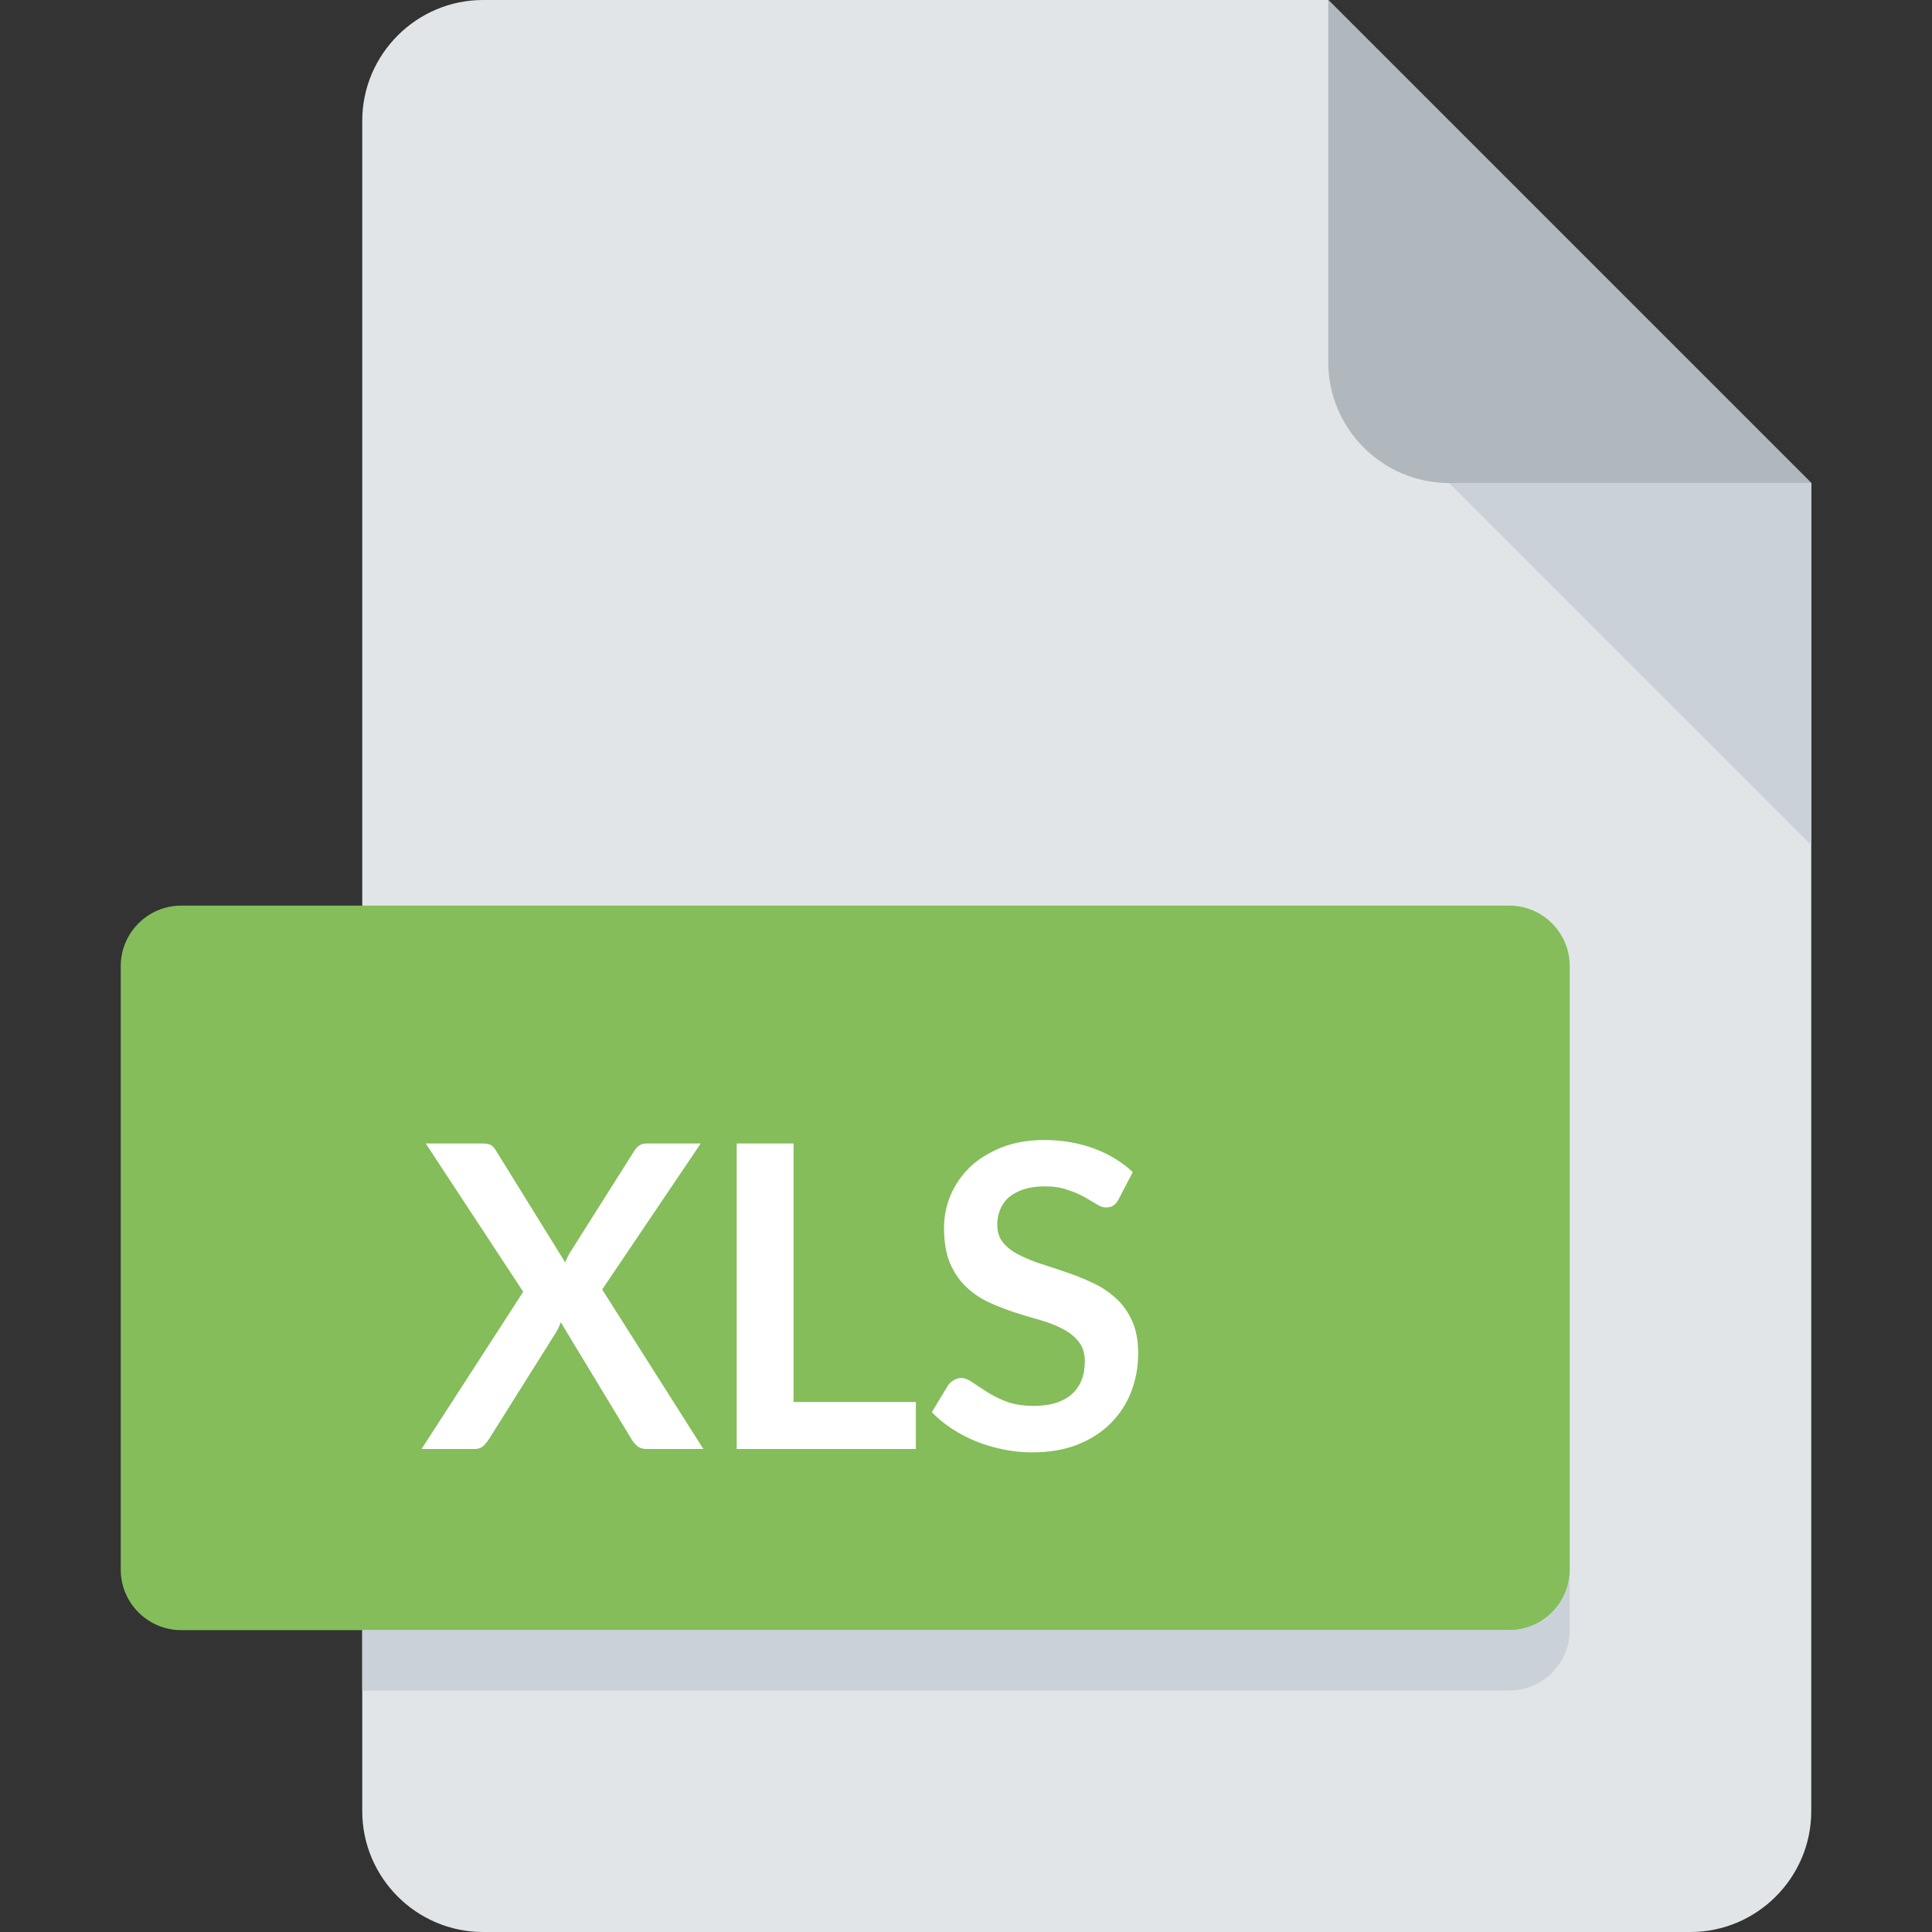 <svg width="16" height="16" viewBox="0 0 16 16" fill="none" xmlns="http://www.w3.org/2000/svg">
<rect x="0" y="0" width="16" height="16" fill="#333333" stroke="none"/>
<path d="M4 0C3.45 0 3 0.45 3 1V15C3 15.55 3.45 16 4 16H14C14.55 16 15 15.55 15 15V4L11 0H4Z" fill="#E2E5E7"/>
<path d="M12 4H15L11 0V3C11 3.55 11.45 4 12 4Z" fill="#B0B7BD"/>
<path d="M15 7L12 4H15V7Z" fill="#CAD1D8"/>
<path d="M13 13C13 13.275 12.775 13.5 12.5 13.5H1.5C1.225 13.5 1 13.275 1 13V8C1 7.725 1.225 7.5 1.5 7.5H12.5C12.775 7.5 13 7.725 13 8V13Z" fill="#84BD5A"/>
<path d="M4.333 10.698L3.526 9.47H3.995C4.028 9.47 4.051 9.474 4.065 9.483C4.08 9.492 4.094 9.506 4.105 9.525L4.681 10.455C4.687 10.44 4.693 10.425 4.7 10.411C4.707 10.396 4.715 10.381 4.725 10.366L5.251 9.534C5.277 9.491 5.31 9.47 5.351 9.47H5.803L4.987 10.679L5.825 12H5.355C5.323 12 5.298 11.992 5.278 11.976C5.259 11.959 5.243 11.941 5.23 11.919L4.644 10.95C4.64 10.964 4.634 10.977 4.628 10.99C4.623 11.002 4.617 11.013 4.611 11.024L4.049 11.919C4.036 11.939 4.021 11.958 4.002 11.976C3.983 11.992 3.96 12 3.932 12H3.491L4.333 10.698ZM6.572 11.611H7.585V12H6.101V9.47H6.572V11.611ZM9.265 9.93C9.252 9.955 9.237 9.973 9.22 9.984C9.203 9.995 9.184 10 9.16 10C9.137 10 9.111 9.991 9.082 9.973C9.052 9.955 9.018 9.934 8.978 9.912C8.939 9.89 8.892 9.87 8.838 9.853C8.786 9.834 8.723 9.825 8.651 9.825C8.586 9.825 8.529 9.833 8.48 9.849C8.432 9.864 8.391 9.886 8.357 9.914C8.324 9.942 8.3 9.976 8.284 10.015C8.267 10.054 8.259 10.097 8.259 10.143C8.259 10.203 8.275 10.252 8.308 10.292C8.342 10.332 8.386 10.366 8.441 10.393C8.496 10.421 8.558 10.447 8.628 10.469C8.698 10.491 8.769 10.515 8.842 10.54C8.915 10.565 8.987 10.594 9.057 10.628C9.127 10.661 9.189 10.703 9.244 10.754C9.299 10.804 9.343 10.866 9.376 10.94C9.409 11.013 9.426 11.102 9.426 11.207C9.426 11.322 9.406 11.429 9.367 11.529C9.328 11.628 9.271 11.715 9.195 11.79C9.121 11.864 9.029 11.922 8.921 11.965C8.812 12.007 8.688 12.028 8.548 12.028C8.467 12.028 8.388 12.02 8.31 12.004C8.232 11.988 8.156 11.966 8.084 11.937C8.013 11.908 7.946 11.873 7.883 11.832C7.821 11.791 7.766 11.746 7.717 11.695L7.853 11.47C7.866 11.453 7.881 11.44 7.899 11.43C7.917 11.418 7.938 11.412 7.96 11.412C7.989 11.412 8.02 11.424 8.054 11.449C8.088 11.472 8.128 11.498 8.173 11.527C8.22 11.557 8.274 11.584 8.336 11.608C8.399 11.631 8.474 11.643 8.562 11.643C8.696 11.643 8.8 11.611 8.873 11.549C8.947 11.484 8.984 11.393 8.984 11.274C8.984 11.207 8.967 11.153 8.933 11.111C8.9 11.069 8.856 11.034 8.802 11.006C8.747 10.977 8.684 10.952 8.614 10.932C8.544 10.913 8.473 10.891 8.401 10.868C8.328 10.844 8.257 10.816 8.187 10.784C8.117 10.751 8.055 10.709 8 10.656C7.945 10.604 7.901 10.538 7.867 10.46C7.834 10.381 7.818 10.283 7.818 10.168C7.818 10.076 7.836 9.986 7.872 9.898C7.91 9.811 7.963 9.733 8.033 9.665C8.104 9.598 8.191 9.544 8.294 9.503C8.397 9.462 8.514 9.441 8.646 9.441C8.795 9.441 8.933 9.465 9.059 9.511C9.185 9.558 9.292 9.623 9.381 9.707L9.265 9.93Z" fill="white"/>
<path d="M12.5 13.5H3V14H12.5C12.775 14 13 13.775 13 13.5V13C13 13.275 12.775 13.5 12.5 13.5Z" fill="#CAD1D8"/>
</svg>
